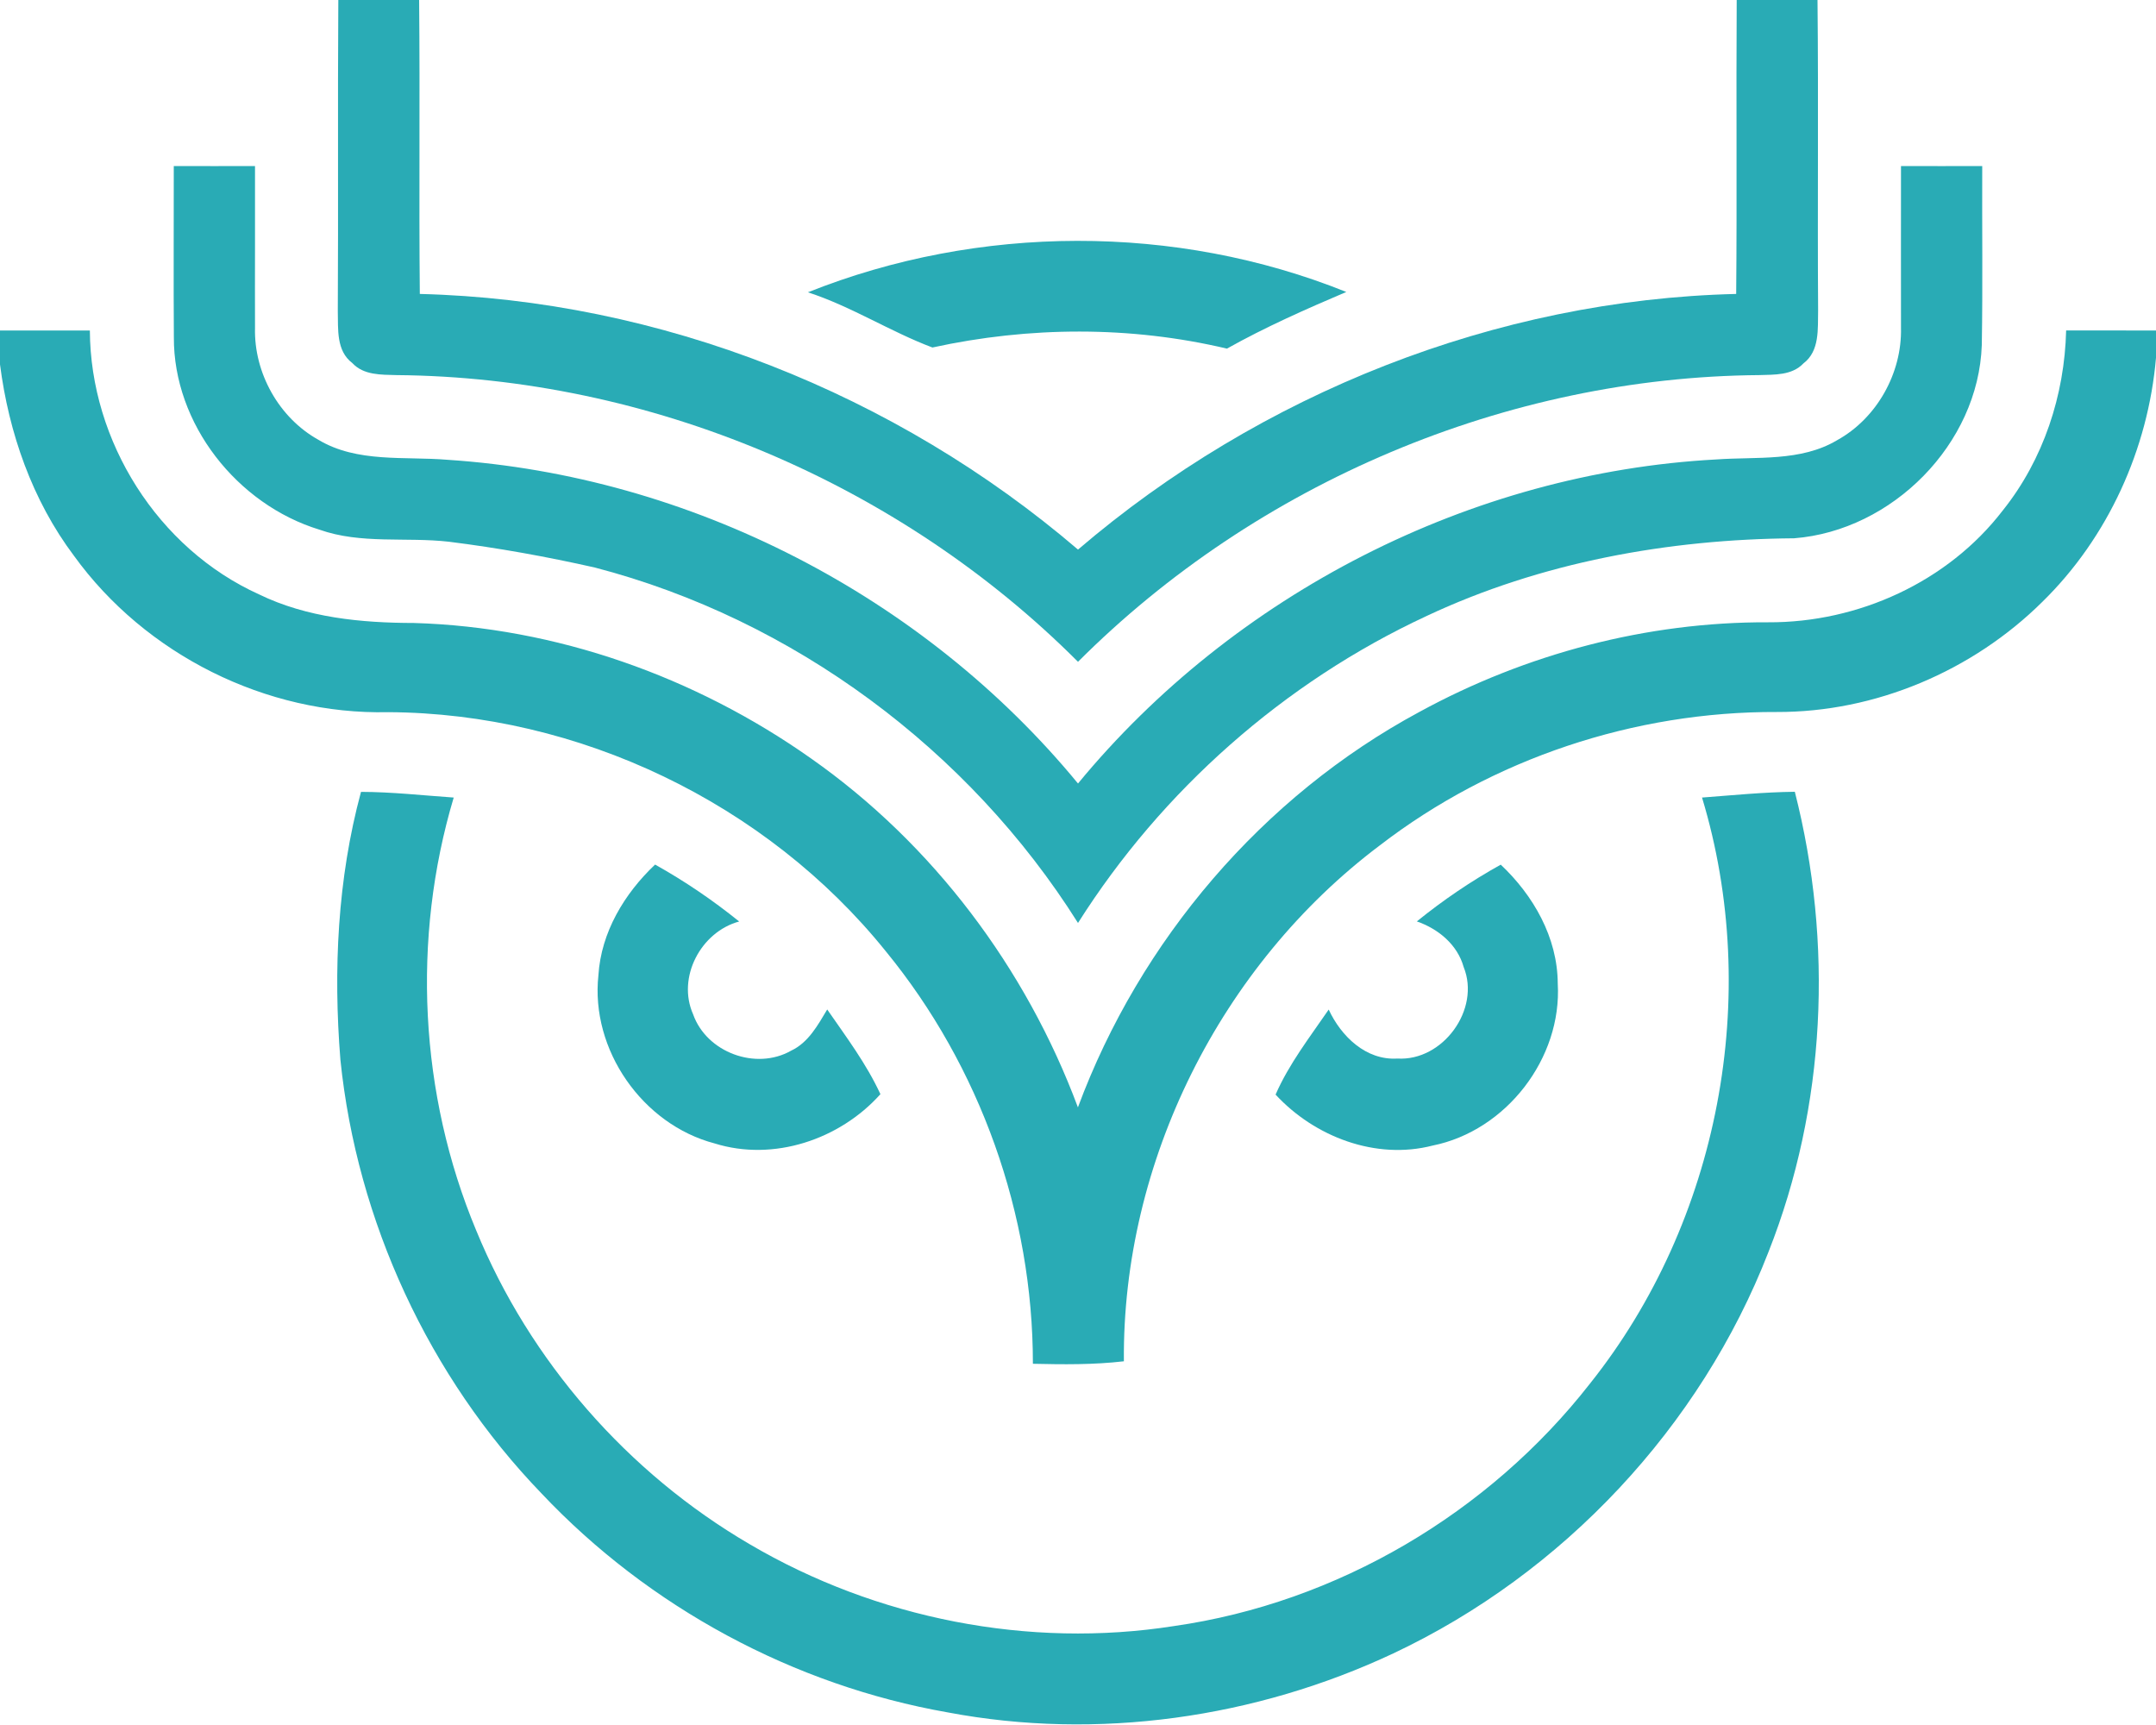 <?xml version="1.0" encoding="UTF-8" ?>
<!DOCTYPE svg PUBLIC "-//W3C//DTD SVG 1.1//EN" "http://www.w3.org/Graphics/SVG/1.1/DTD/svg11.dtd">
<svg width="250pt" height="200pt" viewBox="0 0 250 200" version="1.1" xmlns="http://www.w3.org/2000/svg">
<g id="#29abb5ff">
<path fill="#29abb5" opacity="1.00" d=" M 39.23 0.00 L 48.60 0.00 C 48.71 11.36 48.57 22.72 48.68 34.08 C 76.53 34.77 103.87 45.64 125.00 63.72 C 146.13 45.64 173.47 34.75 201.32 34.08 C 201.42 22.72 201.31 11.36 201.38 0.00 L 210.75 0.00 C 210.87 12.00 210.74 24.00 210.82 36.00 C 210.77 38.12 211.03 40.69 209.11 42.14 C 207.78 43.54 205.75 43.43 203.99 43.49 C 174.66 43.72 145.72 56.00 125.00 76.73 C 104.28 55.98 75.29 43.73 45.96 43.49 C 44.19 43.44 42.16 43.51 40.85 42.09 C 38.97 40.67 39.22 38.15 39.17 36.07 C 39.24 24.04 39.15 12.02 39.23 0.00 Z" />
<path fill="#29abb5" opacity="1.00" d=" M 20.15 19.25 C 23.29 19.26 26.43 19.26 29.57 19.25 C 29.59 25.51 29.55 31.76 29.57 38.01 C 29.44 43.24 32.34 48.44 36.92 50.99 C 41.42 53.69 46.91 52.89 51.91 53.31 C 80.02 55.16 107.10 69.09 125.00 90.84 C 143.10 68.88 170.55 54.80 199.00 53.27 C 203.69 52.93 208.81 53.55 213.02 51.04 C 217.63 48.50 220.56 43.25 220.43 38.00 C 220.44 31.75 220.41 25.50 220.43 19.25 C 223.57 19.26 226.70 19.26 229.85 19.25 C 229.82 26.17 229.92 33.09 229.80 40.01 C 229.41 51.49 219.41 61.52 208.04 62.41 C 193.44 62.52 178.67 65.19 165.40 71.43 C 148.90 79.10 134.73 91.63 125.00 107.01 C 112.35 86.91 91.97 71.79 68.97 65.80 C 63.39 64.54 57.74 63.52 52.06 62.81 C 47.06 62.24 41.87 63.12 37.04 61.41 C 27.51 58.50 20.10 49.16 20.16 39.08 C 20.11 32.47 20.16 25.86 20.15 19.25 Z" />
<path fill="#29abb5" opacity="1.00" d=" M 93.68 33.89 C 113.47 25.99 136.33 25.90 156.11 33.85 C 151.41 35.85 146.73 37.92 142.27 40.42 C 131.08 37.77 119.34 37.84 108.12 40.29 C 103.25 38.46 98.70 35.52 93.68 33.89 Z" />
<path fill="#29abb5" opacity="1.00" d=" M 0.00 38.32 C 3.47 38.32 6.95 38.32 10.42 38.32 C 10.48 51.16 18.29 63.60 30.03 68.91 C 35.60 71.62 41.88 72.22 48.00 72.23 C 64.46 72.71 80.63 78.46 94.05 87.94 C 108.18 97.86 118.97 112.24 124.99 128.39 C 132.18 109.03 146.39 92.34 164.59 82.54 C 176.94 75.80 190.96 72.09 205.04 72.15 C 215.46 72.20 225.87 67.48 232.25 59.16 C 236.95 53.28 239.40 45.81 239.58 38.31 C 243.05 38.32 246.53 38.32 250.00 38.32 L 250.00 41.48 C 249.09 52.06 244.44 62.32 236.83 69.77 C 228.73 77.80 217.45 82.59 206.03 82.55 C 189.54 82.48 173.07 87.95 159.99 98.02 C 141.54 111.90 130.12 134.72 130.32 157.83 C 126.82 158.24 123.29 158.20 119.77 158.12 C 119.78 140.84 113.66 123.65 102.71 110.29 C 88.86 93.09 67.08 82.68 45.01 82.57 C 30.86 82.90 16.85 75.89 8.57 64.43 C 3.74 58.00 1.02 50.19 0.00 42.25 L 0.00 38.32 Z" />
<path fill="#29abb5" opacity="1.00" d=" M 41.86 91.81 C 45.45 91.82 49.03 92.22 52.61 92.47 C 47.72 108.84 48.63 126.87 55.21 142.64 C 61.43 157.80 72.78 170.78 86.93 179.04 C 101.61 187.67 119.29 191.17 136.12 188.53 C 155.04 185.83 172.64 175.44 184.38 160.40 C 199.36 141.60 204.32 115.46 197.36 92.47 C 200.94 92.20 204.52 91.84 208.12 91.80 C 212.59 109.33 211.74 128.28 205.07 145.14 C 197.19 165.44 181.25 182.43 161.56 191.70 C 145.59 199.20 127.26 201.82 109.90 198.54 C 92.01 195.40 75.25 186.35 62.79 173.15 C 49.72 159.59 41.39 141.59 39.47 122.86 C 38.64 112.47 39.13 101.91 41.86 91.81 Z" />
<path fill="#29abb5" opacity="1.00" d=" M 69.39 113.07 C 69.70 108.09 72.40 103.61 75.96 100.24 C 79.40 102.16 82.65 104.37 85.71 106.84 C 81.27 108.04 78.47 113.32 80.37 117.60 C 81.93 122.02 87.65 124.14 91.73 121.82 C 93.74 120.88 94.83 118.86 95.92 117.04 C 98.12 120.22 100.46 123.33 102.09 126.86 C 97.38 132.12 89.70 134.71 82.86 132.57 C 74.49 130.37 68.45 121.70 69.39 113.07 Z" />
<path fill="#29abb5" opacity="1.00" d=" M 164.29 106.83 C 167.34 104.36 170.59 102.15 174.02 100.25 C 177.81 103.82 180.60 108.69 180.63 114.02 C 181.14 122.70 174.64 131.11 166.12 132.82 C 159.53 134.52 152.44 131.81 147.91 126.91 C 149.47 123.34 151.88 120.25 154.07 117.05 C 155.51 120.15 158.39 122.96 162.04 122.73 C 167.32 123.05 171.70 117.02 169.72 112.12 C 168.99 109.51 166.77 107.69 164.29 106.83 Z" />
</g>
</svg>
